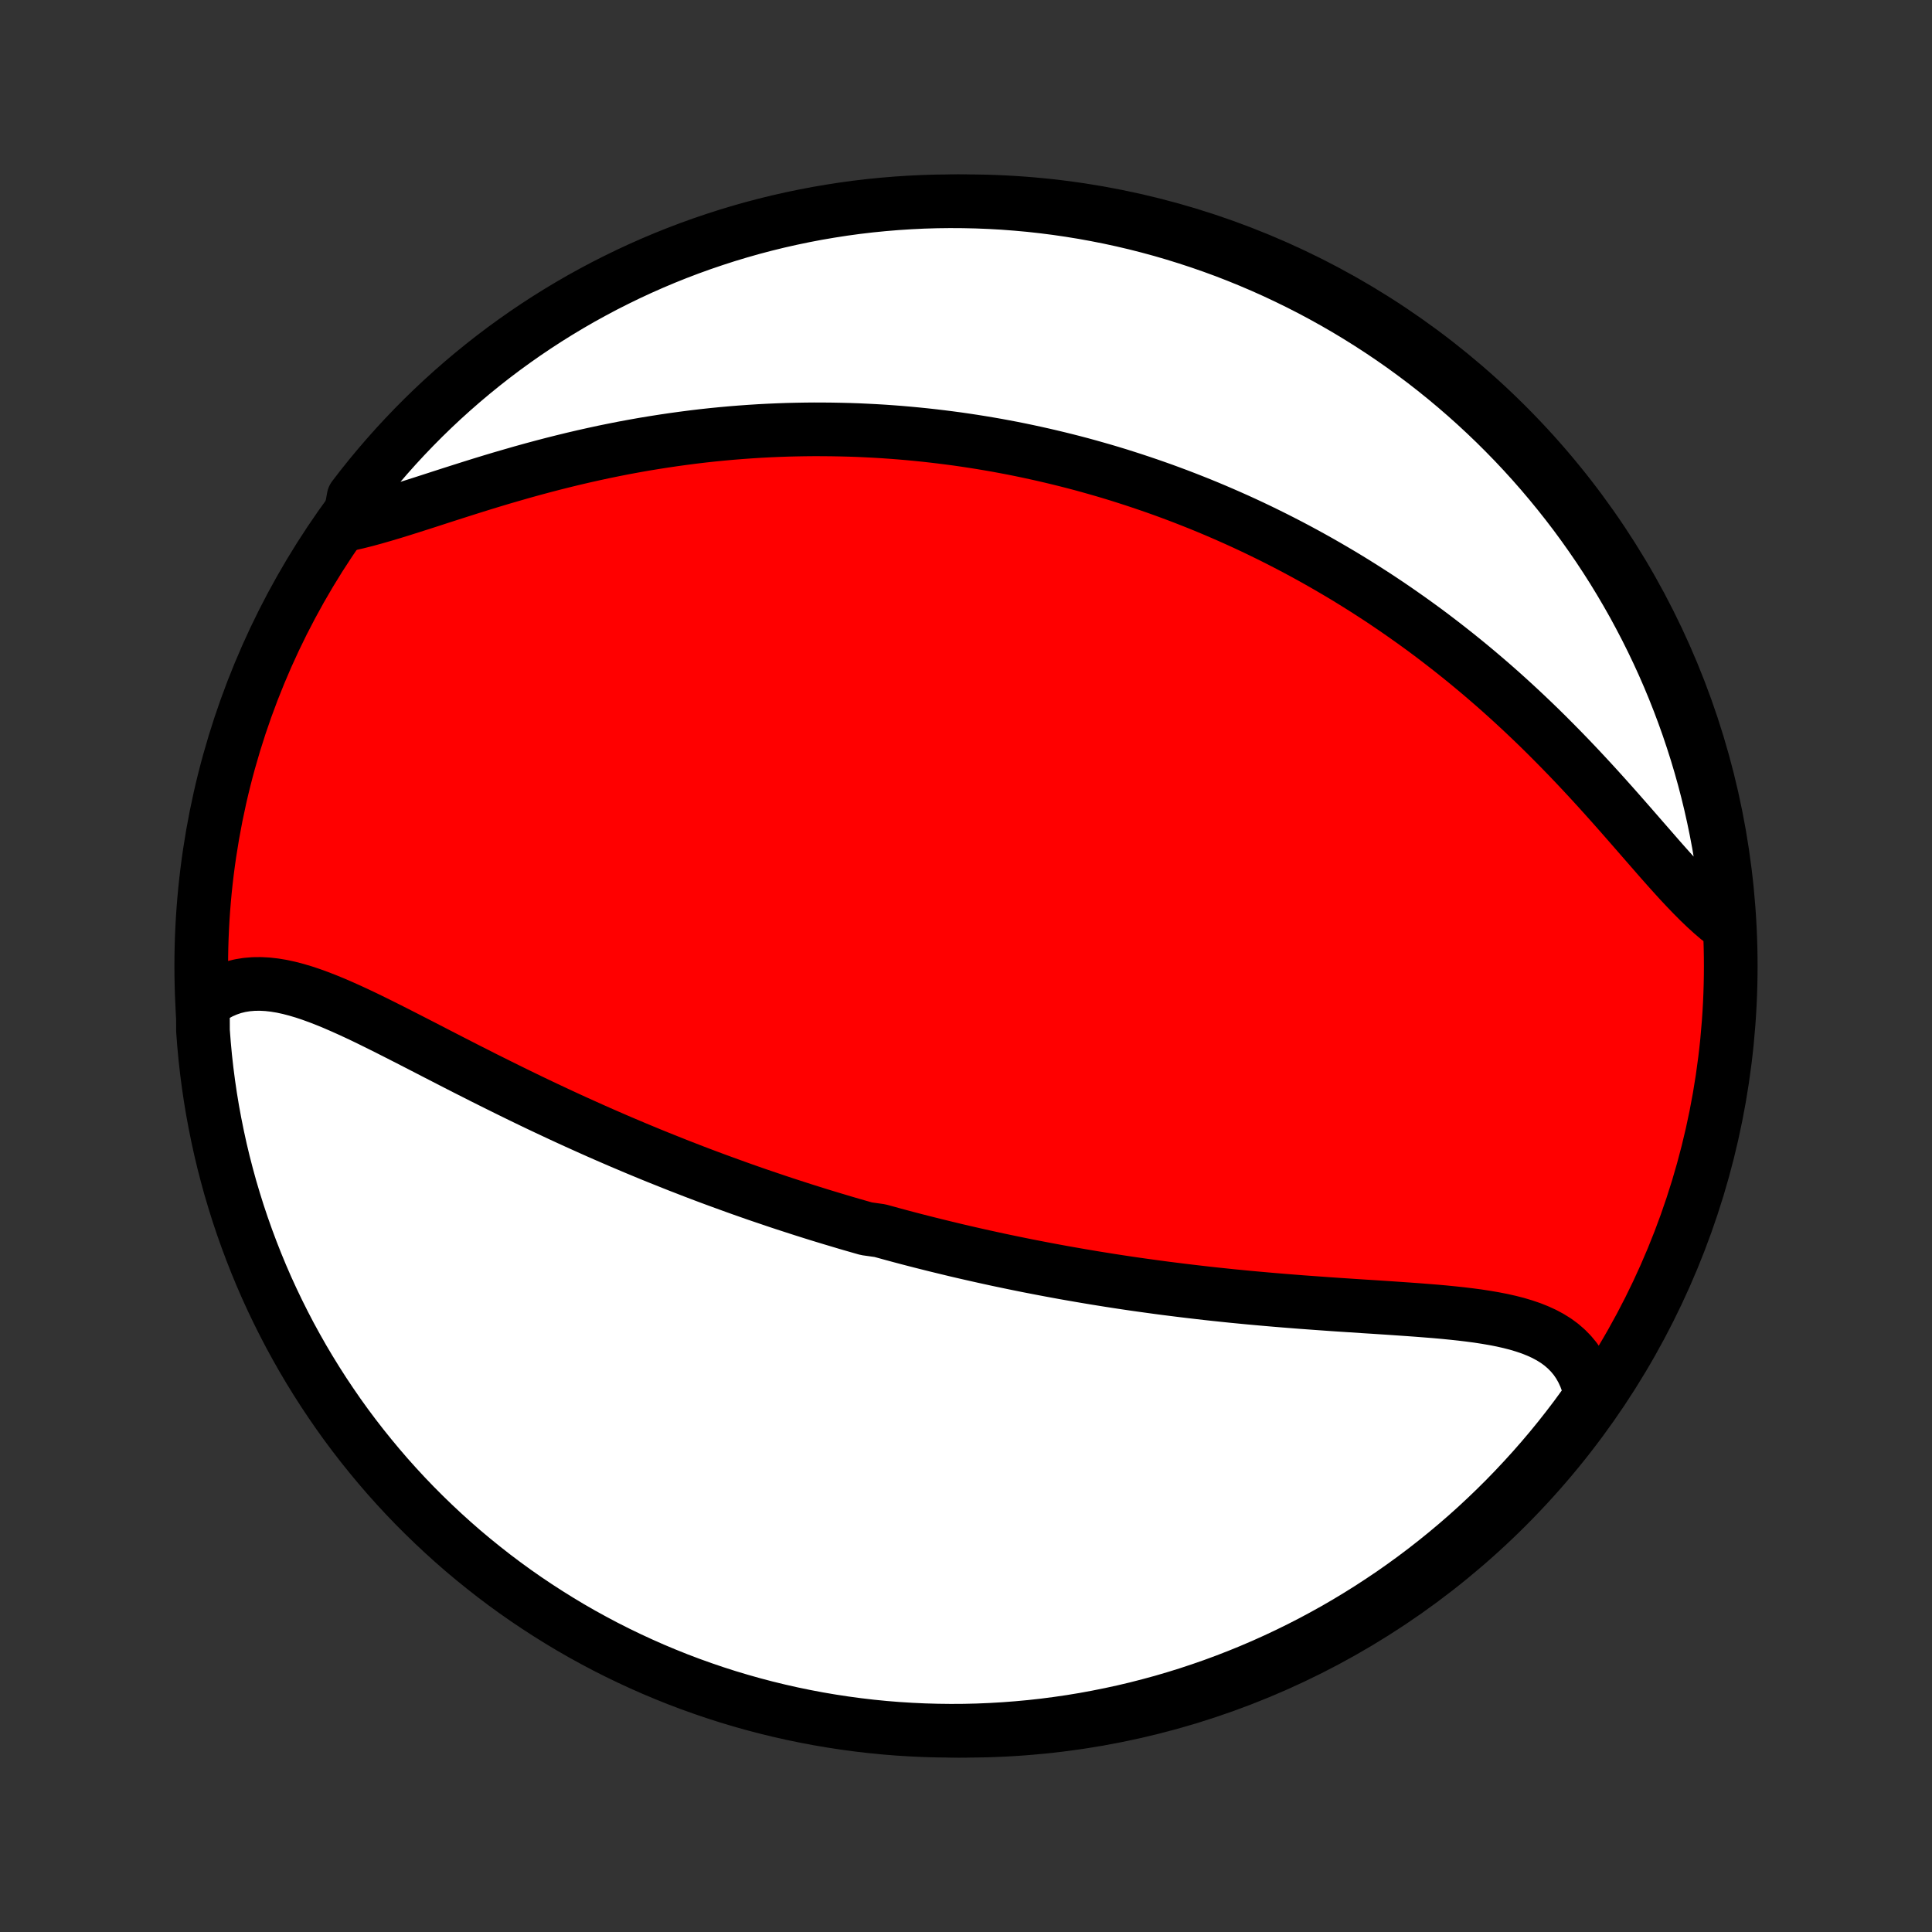 <?xml version="1.0" encoding="utf-8" standalone="no"?>
<!DOCTYPE svg PUBLIC "-//W3C//DTD SVG 1.1//EN"
  "http://www.w3.org/Graphics/SVG/1.1/DTD/svg11.dtd">
<!-- Created with matplotlib (http://matplotlib.org/) -->
<svg height="72pt" version="1.1" viewBox="0 0 72 72" width="72pt" xmlns="http://www.w3.org/2000/svg" xmlns:xlink="http://www.w3.org/1999/xlink">
 <rect x="0" y="0" width="72" height="72" fill="#333333" stroke="none"/>
 <defs>
  <style type="text/css">
*{stroke-linecap:butt;stroke-linejoin:round;}
  </style>
 </defs>
 <g id="figure_1">
  <g id="patch_1">
   <path d="
M0 72
L72 72
L72 0
L0 0
z
" style="fill:none;"/>
  </g>
  <g id="axes_1">
   <g id="PatchCollection_1">
    <defs>
     <path d="
M36 -7.5
C43.558 -7.5 50.808 -10.503 56.153 -15.848
C61.497 -21.192 64.5 -28.442 64.5 -36
C64.5 -43.558 61.497 -50.808 56.153 -56.153
C50.808 -61.497 43.558 -64.5 36 -64.5
C28.442 -64.5 21.192 -61.497 15.848 -56.153
C10.503 -50.808 7.5 -43.558 7.5 -36
C7.5 -28.442 10.503 -21.192 15.848 -15.848
C21.192 -10.503 28.442 -7.5 36 -7.5
z
" id="C0_0_a811fe30f3"/>
     <path d="
M7.561 -34.584
L7.778 -34.753
L8.002 -34.899
L8.231 -35.024
L8.466 -35.126
L8.705 -35.208
L8.95 -35.268
L9.199 -35.308
L9.452 -35.329
L9.71 -35.332
L9.971 -35.318
L10.235 -35.288
L10.502 -35.244
L10.773 -35.185
L11.046 -35.114
L11.322 -35.032
L11.601 -34.939
L11.881 -34.837
L12.164 -34.727
L12.449 -34.61
L12.735 -34.486
L13.023 -34.357
L13.313 -34.223
L13.604 -34.085
L13.895 -33.943
L14.188 -33.798
L14.482 -33.651
L14.776 -33.502
L15.071 -33.352
L15.366 -33.201
L15.662 -33.049
L15.957 -32.897
L16.253 -32.744
L16.549 -32.592
L16.844 -32.44
L17.139 -32.289
L17.433 -32.139
L17.728 -31.99
L18.021 -31.841
L18.314 -31.695
L18.607 -31.549
L18.898 -31.405
L19.189 -31.262
L19.478 -31.121
L19.767 -30.981
L20.055 -30.843
L20.342 -30.707
L20.628 -30.573
L20.912 -30.44
L21.196 -30.309
L21.478 -30.18
L21.76 -30.053
L22.04 -29.927
L22.319 -29.803
L22.597 -29.681
L22.874 -29.561
L23.149 -29.442
L23.424 -29.326
L23.698 -29.21
L23.97 -29.097
L24.241 -28.985
L24.511 -28.875
L24.781 -28.767
L25.049 -28.66
L25.316 -28.554
L25.582 -28.451
L25.847 -28.348
L26.112 -28.247
L26.375 -28.148
L26.638 -28.05
L26.9 -27.954
L27.161 -27.859
L27.421 -27.765
L27.681 -27.672
L27.94 -27.581
L28.198 -27.491
L28.456 -27.403
L28.713 -27.316
L28.97 -27.229
L29.226 -27.144
L29.482 -27.061
L29.738 -26.978
L29.993 -26.896
L30.248 -26.816
L30.503 -26.736
L30.758 -26.658
L31.012 -26.581
L31.267 -26.505
L31.521 -26.429
L31.775 -26.355
L32.03 -26.282
L32.285 -26.209
L32.794 -26.137
L33.05 -26.067
L33.305 -25.997
L33.561 -25.928
L33.817 -25.86
L34.074 -25.793
L34.331 -25.727
L34.589 -25.662
L34.848 -25.597
L35.107 -25.534
L35.367 -25.471
L35.628 -25.408
L35.889 -25.347
L36.151 -25.287
L36.415 -25.227
L36.679 -25.168
L36.944 -25.11
L37.211 -25.052
L37.478 -24.996
L37.746 -24.94
L38.016 -24.885
L38.287 -24.83
L38.56 -24.777
L38.834 -24.724
L39.109 -24.672
L39.385 -24.621
L39.663 -24.57
L39.943 -24.521
L40.224 -24.472
L40.507 -24.424
L40.792 -24.376
L41.078 -24.33
L41.366 -24.284
L41.656 -24.239
L41.947 -24.195
L42.24 -24.152
L42.536 -24.11
L42.833 -24.069
L43.132 -24.028
L43.433 -23.988
L43.736 -23.95
L44.04 -23.912
L44.347 -23.875
L44.656 -23.839
L44.966 -23.803
L45.279 -23.769
L45.593 -23.736
L45.909 -23.703
L46.227 -23.672
L46.547 -23.641
L46.869 -23.612
L47.193 -23.583
L47.518 -23.555
L47.844 -23.528
L48.172 -23.502
L48.502 -23.476
L48.833 -23.452
L49.164 -23.428
L49.497 -23.404
L49.831 -23.381
L50.165 -23.359
L50.5 -23.337
L50.835 -23.315
L51.17 -23.294
L51.505 -23.272
L51.84 -23.25
L52.173 -23.227
L52.506 -23.204
L52.837 -23.18
L53.167 -23.154
L53.494 -23.128
L53.819 -23.099
L54.14 -23.067
L54.458 -23.033
L54.772 -22.995
L55.081 -22.954
L55.385 -22.907
L55.683 -22.856
L55.975 -22.799
L56.259 -22.735
L56.536 -22.664
L56.803 -22.584
L57.062 -22.496
L57.31 -22.397
L57.548 -22.288
L57.773 -22.167
L57.987 -22.034
L58.187 -21.887
L58.373 -21.726
L58.545 -21.551
L58.703 -21.361
L58.844 -21.155
L58.969 -20.934
L59.078 -20.698
L59.171 -20.446
L59.246 -20.178
L59.304 -19.896
L59.017 -19.6
L58.72 -19.193
L58.416 -18.794
L58.106 -18.4
L57.789 -18.012
L57.465 -17.629
L57.134 -17.251
L56.797 -16.88
L56.454 -16.514
L56.105 -16.154
L55.749 -15.8
L55.387 -15.452
L55.02 -15.11
L54.647 -14.775
L54.267 -14.446
L53.883 -14.124
L53.493 -13.809
L53.098 -13.5
L52.697 -13.198
L52.291 -12.903
L51.881 -12.615
L51.465 -12.335
L51.045 -12.061
L50.62 -11.795
L50.191 -11.536
L49.758 -11.284
L49.32 -11.041
L48.878 -10.804
L48.433 -10.576
L47.983 -10.355
L47.53 -10.142
L47.073 -9.936
L46.613 -9.739
L46.15 -9.55
L45.684 -9.369
L45.215 -9.196
L44.742 -9.031
L44.268 -8.874
L43.791 -8.726
L43.311 -8.585
L42.829 -8.454
L42.345 -8.33
L41.859 -8.215
L41.371 -8.109
L40.882 -8.011
L40.392 -7.921
L39.899 -7.84
L39.406 -7.768
L38.912 -7.704
L38.416 -7.649
L37.92 -7.603
L37.424 -7.565
L36.927 -7.536
L36.43 -7.515
L35.932 -7.503
L35.435 -7.5
L34.938 -7.506
L34.441 -7.52
L33.944 -7.543
L33.449 -7.574
L32.954 -7.614
L32.459 -7.663
L31.966 -7.721
L31.475 -7.787
L30.984 -7.862
L30.495 -7.945
L30.008 -8.037
L29.523 -8.137
L29.04 -8.246
L28.558 -8.363
L28.079 -8.489
L27.603 -8.623
L27.129 -8.765
L26.657 -8.916
L26.189 -9.075
L25.723 -9.242
L25.261 -9.417
L24.802 -9.601
L24.346 -9.792
L23.894 -9.992
L23.446 -10.199
L23.001 -10.414
L22.56 -10.637
L22.124 -10.868
L21.691 -11.106
L21.263 -11.352
L20.84 -11.606
L20.421 -11.867
L20.007 -12.135
L19.598 -12.41
L19.193 -12.693
L18.794 -12.983
L18.4 -13.28
L18.012 -13.584
L17.629 -13.894
L17.251 -14.211
L16.88 -14.535
L16.514 -14.866
L16.154 -15.203
L15.8 -15.546
L15.452 -15.895
L15.11 -16.251
L14.775 -16.613
L14.446 -16.98
L14.124 -17.354
L13.809 -17.733
L13.5 -18.117
L13.198 -18.507
L12.903 -18.902
L12.615 -19.303
L12.335 -19.709
L12.061 -20.119
L11.795 -20.535
L11.536 -20.955
L11.284 -21.38
L11.041 -21.809
L10.804 -22.242
L10.576 -22.68
L10.355 -23.122
L10.142 -23.567
L9.936 -24.017
L9.739 -24.47
L9.55 -24.927
L9.369 -25.387
L9.196 -25.85
L9.031 -26.316
L8.874 -26.785
L8.726 -27.258
L8.585 -27.732
L8.454 -28.209
L8.33 -28.689
L8.215 -29.171
L8.109 -29.655
L8.011 -30.141
L7.921 -30.628
L7.84 -31.118
L7.768 -31.608
L7.704 -32.101
L7.649 -32.594
L7.603 -33.088
L7.565 -33.584
z
" id="C0_1_36fda6ec60"/>
     <path d="
M12.997 -52.466
L13.312 -52.538
L13.635 -52.619
L13.965 -52.709
L14.301 -52.806
L14.644 -52.908
L14.993 -53.016
L15.347 -53.128
L15.705 -53.242
L16.068 -53.359
L16.434 -53.478
L16.804 -53.597
L17.177 -53.716
L17.552 -53.835
L17.929 -53.953
L18.308 -54.069
L18.688 -54.183
L19.07 -54.294
L19.452 -54.404
L19.834 -54.51
L20.217 -54.613
L20.599 -54.713
L20.981 -54.809
L21.363 -54.902
L21.744 -54.991
L22.123 -55.076
L22.502 -55.158
L22.88 -55.235
L23.255 -55.309
L23.63 -55.378
L24.002 -55.444
L24.373 -55.505
L24.742 -55.563
L25.108 -55.617
L25.473 -55.667
L25.836 -55.714
L26.196 -55.757
L26.555 -55.796
L26.91 -55.831
L27.264 -55.863
L27.615 -55.891
L27.964 -55.916
L28.311 -55.938
L28.655 -55.956
L28.997 -55.971
L29.337 -55.983
L29.674 -55.991
L30.009 -55.997
L30.342 -56
L30.672 -55.999
L31 -55.996
L31.326 -55.99
L31.65 -55.982
L31.972 -55.971
L32.291 -55.956
L32.609 -55.94
L32.924 -55.921
L33.237 -55.899
L33.549 -55.875
L33.859 -55.848
L34.166 -55.819
L34.472 -55.788
L34.777 -55.754
L35.079 -55.718
L35.38 -55.68
L35.68 -55.64
L35.977 -55.597
L36.274 -55.552
L36.569 -55.505
L36.862 -55.456
L37.154 -55.405
L37.445 -55.351
L37.735 -55.296
L38.024 -55.238
L38.311 -55.178
L38.597 -55.116
L38.883 -55.052
L39.167 -54.986
L39.45 -54.918
L39.733 -54.848
L40.015 -54.776
L40.296 -54.702
L40.576 -54.625
L40.856 -54.546
L41.135 -54.466
L41.414 -54.383
L41.692 -54.298
L41.969 -54.21
L42.246 -54.121
L42.523 -54.029
L42.8 -53.935
L43.076 -53.839
L43.352 -53.741
L43.627 -53.64
L43.903 -53.537
L44.179 -53.431
L44.454 -53.323
L44.73 -53.213
L45.005 -53.1
L45.281 -52.984
L45.556 -52.866
L45.832 -52.745
L46.108 -52.622
L46.384 -52.496
L46.66 -52.367
L46.937 -52.235
L47.213 -52.1
L47.49 -51.963
L47.768 -51.822
L48.045 -51.679
L48.324 -51.532
L48.602 -51.382
L48.881 -51.229
L49.16 -51.073
L49.44 -50.913
L49.72 -50.75
L50.001 -50.584
L50.282 -50.414
L50.563 -50.24
L50.845 -50.063
L51.127 -49.882
L51.41 -49.698
L51.693 -49.509
L51.976 -49.317
L52.26 -49.12
L52.544 -48.92
L52.828 -48.716
L53.113 -48.508
L53.398 -48.295
L53.682 -48.078
L53.967 -47.857
L54.252 -47.632
L54.537 -47.403
L54.822 -47.169
L55.107 -46.931
L55.391 -46.689
L55.675 -46.443
L55.959 -46.192
L56.242 -45.937
L56.524 -45.678
L56.806 -45.415
L57.087 -45.148
L57.367 -44.878
L57.646 -44.603
L57.923 -44.325
L58.2 -44.044
L58.475 -43.76
L58.749 -43.473
L59.02 -43.184
L59.291 -42.892
L59.559 -42.599
L59.825 -42.304
L60.09 -42.008
L60.352 -41.712
L60.612 -41.416
L60.87 -41.121
L61.125 -40.828
L61.379 -40.537
L61.63 -40.249
L61.878 -39.965
L62.125 -39.686
L62.369 -39.414
L62.611 -39.148
L62.852 -38.891
L63.09 -38.643
L63.327 -38.405
L63.562 -38.18
L63.796 -37.967
L64.028 -37.769
L64.423 -37.586
L64.382 -38.093
L64.333 -38.589
L64.275 -39.084
L64.208 -39.578
L64.132 -40.071
L64.049 -40.562
L63.956 -41.053
L63.855 -41.541
L63.746 -42.028
L63.628 -42.514
L63.502 -42.997
L63.367 -43.478
L63.224 -43.957
L63.072 -44.433
L62.913 -44.907
L62.745 -45.378
L62.569 -45.846
L62.385 -46.312
L62.193 -46.774
L61.993 -47.233
L61.785 -47.688
L61.569 -48.14
L61.346 -48.588
L61.114 -49.032
L60.876 -49.473
L60.629 -49.909
L60.375 -50.341
L60.114 -50.769
L59.845 -51.192
L59.569 -51.61
L59.285 -52.024
L58.995 -52.433
L58.698 -52.837
L58.393 -53.236
L58.082 -53.629
L57.764 -54.017
L57.44 -54.4
L57.109 -54.777
L56.772 -55.148
L56.428 -55.514
L56.078 -55.873
L55.722 -56.227
L55.36 -56.574
L54.992 -56.915
L54.618 -57.25
L54.239 -57.578
L53.854 -57.9
L53.463 -58.215
L53.068 -58.523
L52.667 -58.824
L52.261 -59.119
L51.85 -59.406
L51.434 -59.686
L51.013 -59.959
L50.588 -60.225
L50.159 -60.483
L49.725 -60.734
L49.287 -60.977
L48.845 -61.213
L48.399 -61.441
L47.949 -61.661
L47.496 -61.874
L47.039 -62.079
L46.579 -62.275
L46.115 -62.464
L45.649 -62.645
L45.179 -62.817
L44.707 -62.981
L44.232 -63.137
L43.755 -63.285
L43.275 -63.425
L42.793 -63.556
L42.309 -63.679
L41.823 -63.793
L41.335 -63.899
L40.845 -63.996
L40.355 -64.085
L39.862 -64.165
L39.369 -64.237
L38.874 -64.3
L38.379 -64.355
L37.883 -64.4
L37.387 -64.438
L36.89 -64.466
L36.392 -64.486
L35.895 -64.497
L35.398 -64.5
L34.9 -64.494
L34.403 -64.479
L33.907 -64.455
L33.411 -64.423
L32.916 -64.382
L32.422 -64.333
L31.93 -64.275
L31.438 -64.208
L30.948 -64.132
L30.459 -64.049
L29.972 -63.956
L29.486 -63.855
L29.003 -63.746
L28.522 -63.628
L28.043 -63.502
L27.567 -63.367
L27.093 -63.224
L26.622 -63.072
L26.154 -62.913
L25.688 -62.745
L25.226 -62.569
L24.767 -62.385
L24.312 -62.193
L23.86 -61.993
L23.412 -61.785
L22.968 -61.569
L22.527 -61.346
L22.091 -61.114
L21.659 -60.876
L21.231 -60.629
L20.808 -60.375
L20.39 -60.114
L19.976 -59.845
L19.567 -59.569
L19.163 -59.285
L18.764 -58.995
L18.371 -58.698
L17.983 -58.393
L17.6 -58.082
L17.223 -57.764
L16.852 -57.44
L16.486 -57.109
L16.127 -56.772
L15.773 -56.428
L15.426 -56.078
L15.085 -55.722
L14.75 -55.36
L14.422 -54.992
L14.1 -54.618
L13.785 -54.239
L13.477 -53.854
L13.176 -53.463
z
" id="C0_2_6d1af01d64"/>
    </defs>
    <g clip-path="url(#p1bffca34e9)">
     <use style="fill:#ff0000;stroke:#000000;stroke-width:2.0;" x="0.0" xlink:href="#C0_0_a811fe30f3" y="72.0"/>
    </g>
    <g clip-path="url(#p1bffca34e9)">
     <use style="fill:#ffffff;stroke:#000000;stroke-width:2.0;" x="0.0" xlink:href="#C0_1_36fda6ec60" y="72.0"/>
    </g>
    <g clip-path="url(#p1bffca34e9)">
     <use style="fill:#ffffff;stroke:#000000;stroke-width:2.0;" x="0.0" xlink:href="#C0_2_6d1af01d64" y="72.0"/>
    </g>
   </g>
  </g>
 </g>
 <defs>
  <clipPath id="p1bffca34e9">
   <rect height="72.0" width="72.0" x="0.0" y="0.0"/>
  </clipPath>
 </defs>
</svg>
